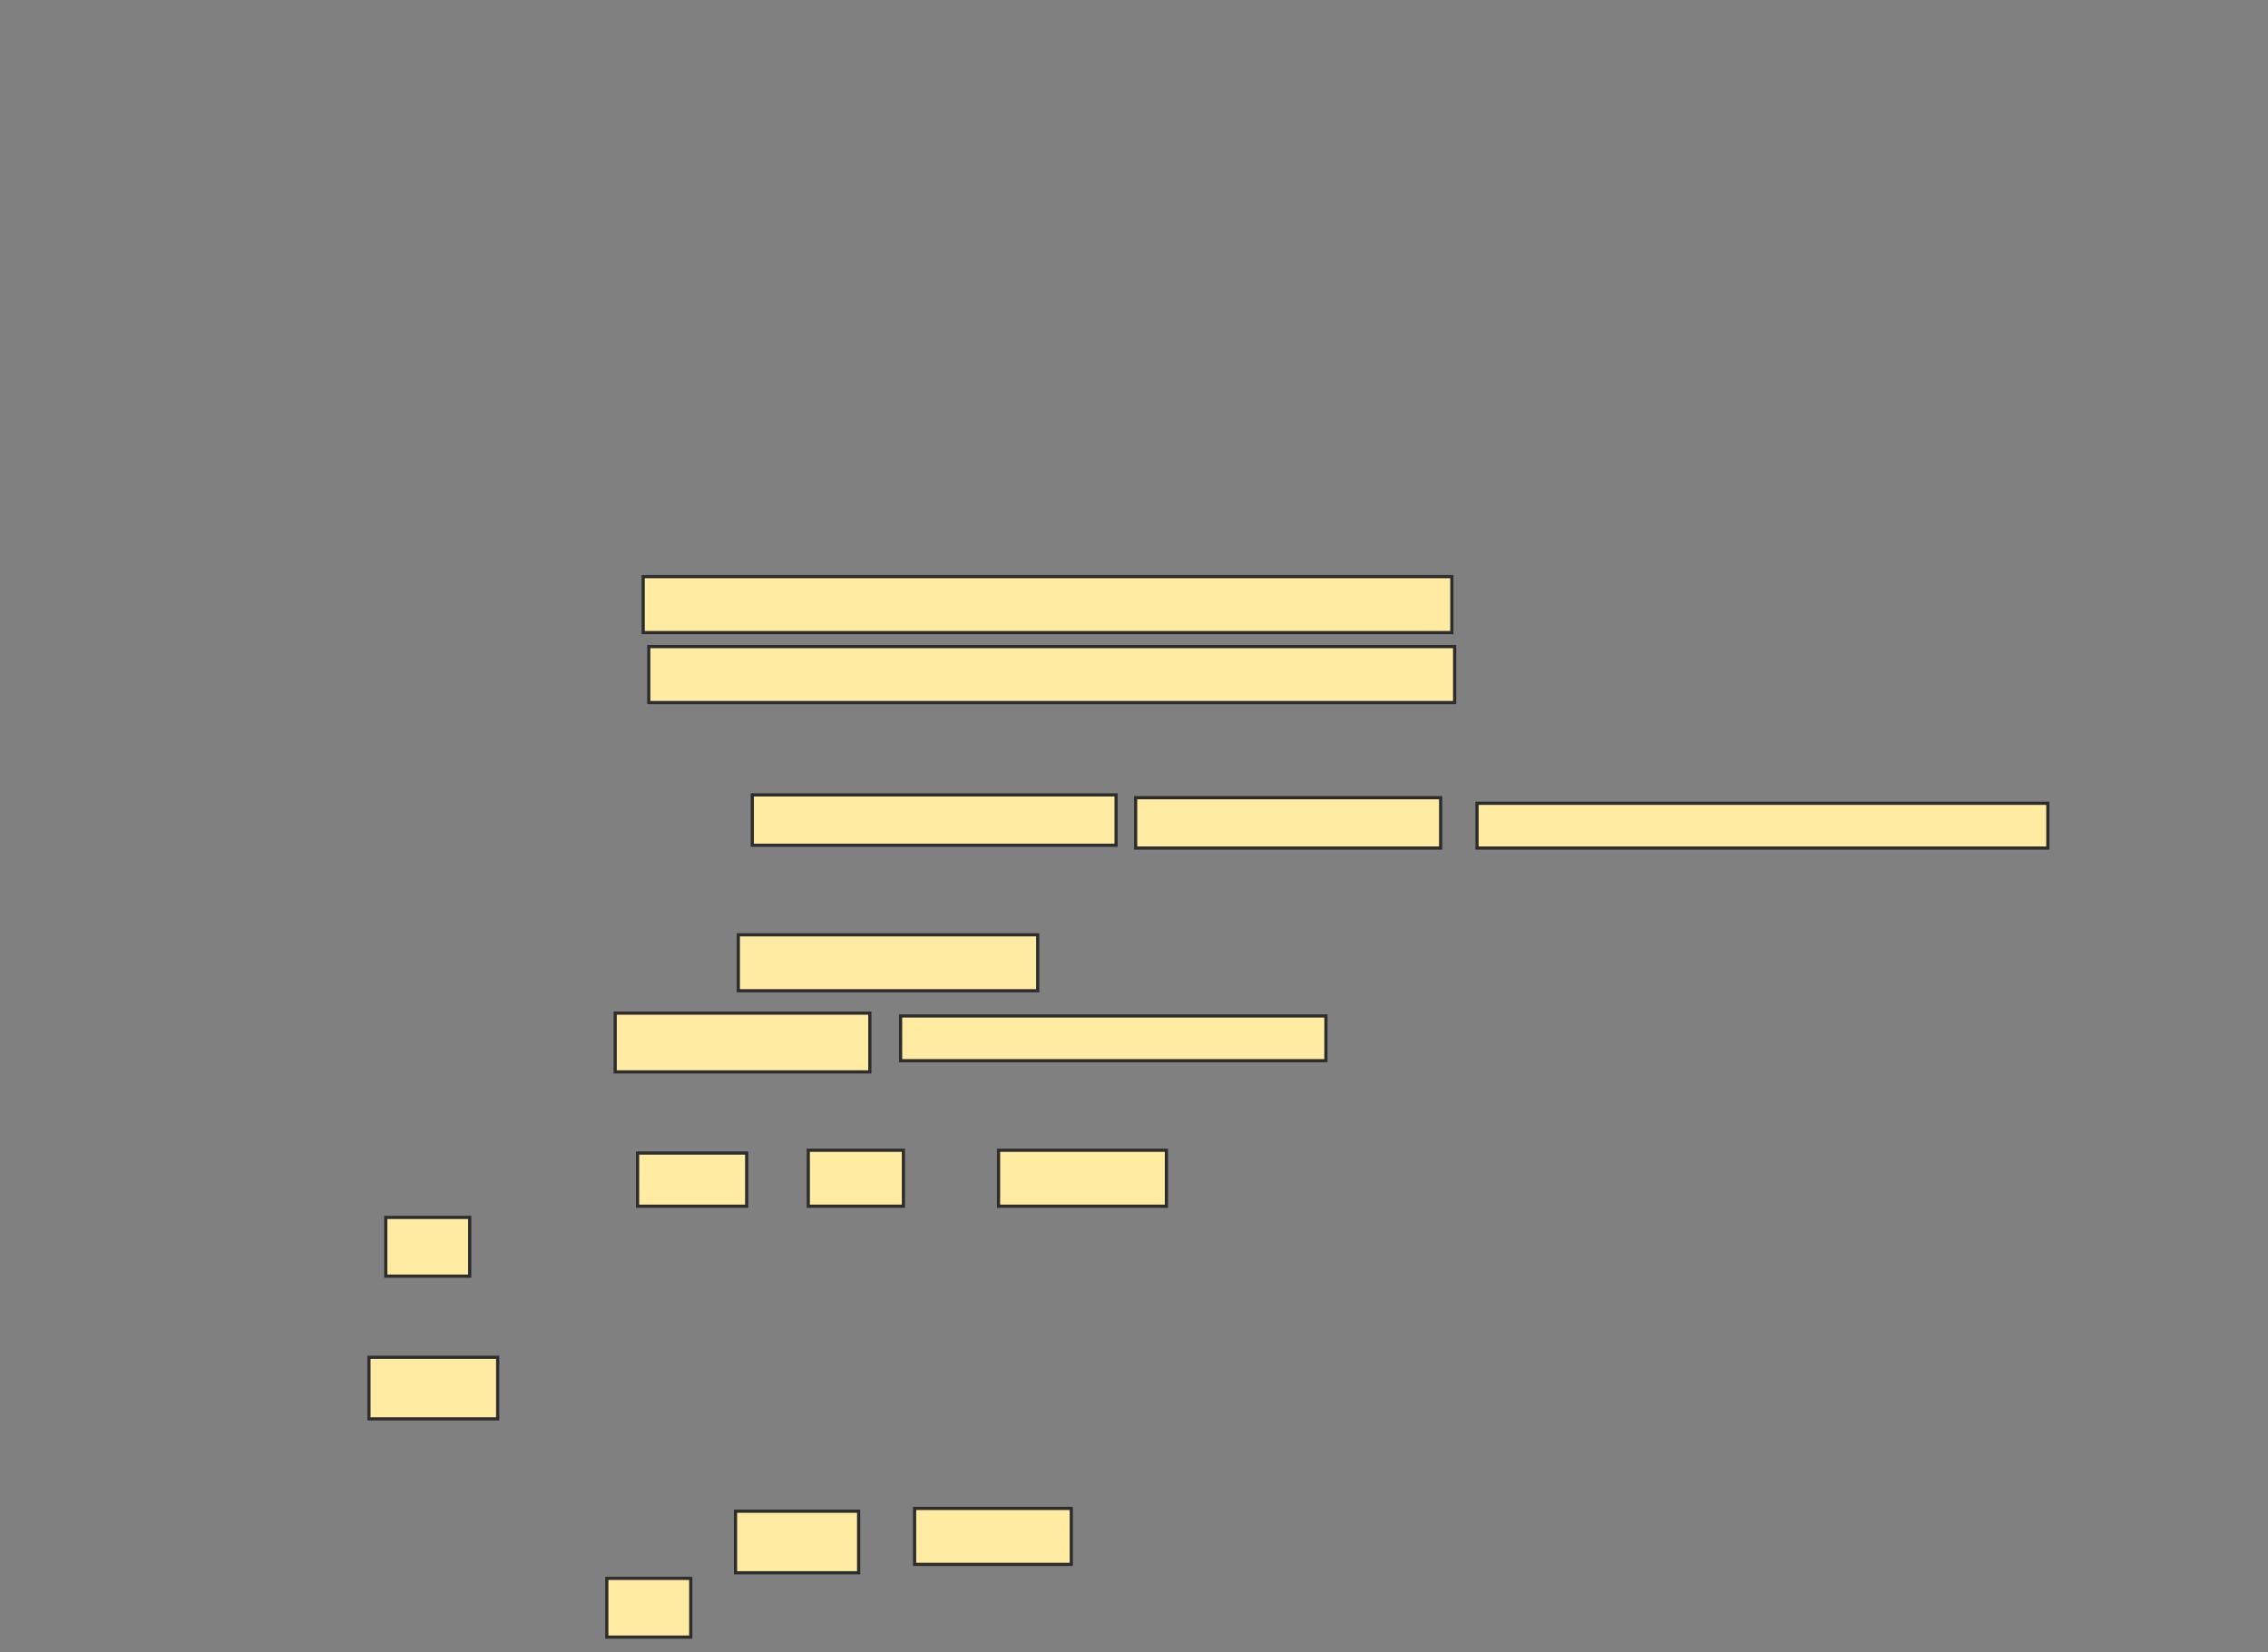 <svg xmlns="http://www.w3.org/2000/svg" width="711" height="518">
 <rect width="100%" height="100%" fill="#808080" stroke="none"/>
 <!-- Created with Image Occlusion Enhanced -->
 <g>
  <title>Labels</title>
 </g>
 <g>
  <title>Masks</title>
  
  <g id="0eac1453b1a64bcc9be0919d6426de5d-ao-2">
   <rect height="17.544" width="253.509" y="180.772" x="201.632" stroke="#2D2D2D" fill="#FFEBA2"/>
   <rect height="17.544" width="252.632" y="202.702" x="203.386" stroke="#2D2D2D" fill="#FFEBA2"/>
   <rect height="15.789" width="114.035" y="249.193" x="235.842" stroke="#2D2D2D" fill="#FFEBA2"/>
   <rect height="15.789" width="95.614" y="250.07" x="356.018" stroke="#2D2D2D" fill="#FFEBA2"/>
   <rect height="14.035" width="178.947" y="251.825" x="463.035" stroke="#2D2D2D" fill="#FFEBA2"/>
  </g>
  <g id="0eac1453b1a64bcc9be0919d6426de5d-ao-3">
   <rect height="17.544" width="93.86" y="293.053" x="231.456" stroke="#2D2D2D" fill="#FFEBA2"/>
   <rect height="18.421" width="79.825" y="317.614" x="192.86" stroke="#2D2D2D" fill="#FFEBA2"/>
   <rect height="14.035" width="133.333" y="318.491" x="282.333" stroke="#2D2D2D" fill="#FFEBA2"/>
  </g>
  <g id="0eac1453b1a64bcc9be0919d6426de5d-ao-4">
   <rect height="16.667" width="34.211" y="361.474" x="199.877" stroke="#2D2D2D" fill="#FFEBA2"/>
   <rect height="17.544" width="29.825" y="360.596" x="253.386" stroke="#2D2D2D" fill="#FFEBA2"/>
   <rect height="17.544" width="52.632" y="360.596" x="313.035" stroke="#2D2D2D" fill="#FFEBA2"/>
   <rect height="18.421" width="26.316" y="381.649" x="120.93" stroke="#2D2D2D" fill="#FFEBA2"/>
   <rect height="19.298" width="40.351" y="425.509" x="115.667" stroke="#2D2D2D" fill="#FFEBA2"/>
  </g>
  <g id="0eac1453b1a64bcc9be0919d6426de5d-ao-5">
   <rect height="19.298" width="38.596" y="473.754" x="230.579" stroke="#2D2D2D" fill="#FFEBA2"/>
   <rect height="17.544" width="49.123" y="472.877" x="286.719" stroke="#2D2D2D" fill="#FFEBA2"/>
   <rect height="18.421" width="26.316" y="494.807" x="190.228" stroke="#2D2D2D" fill="#FFEBA2"/>
  </g>
 </g>
</svg>